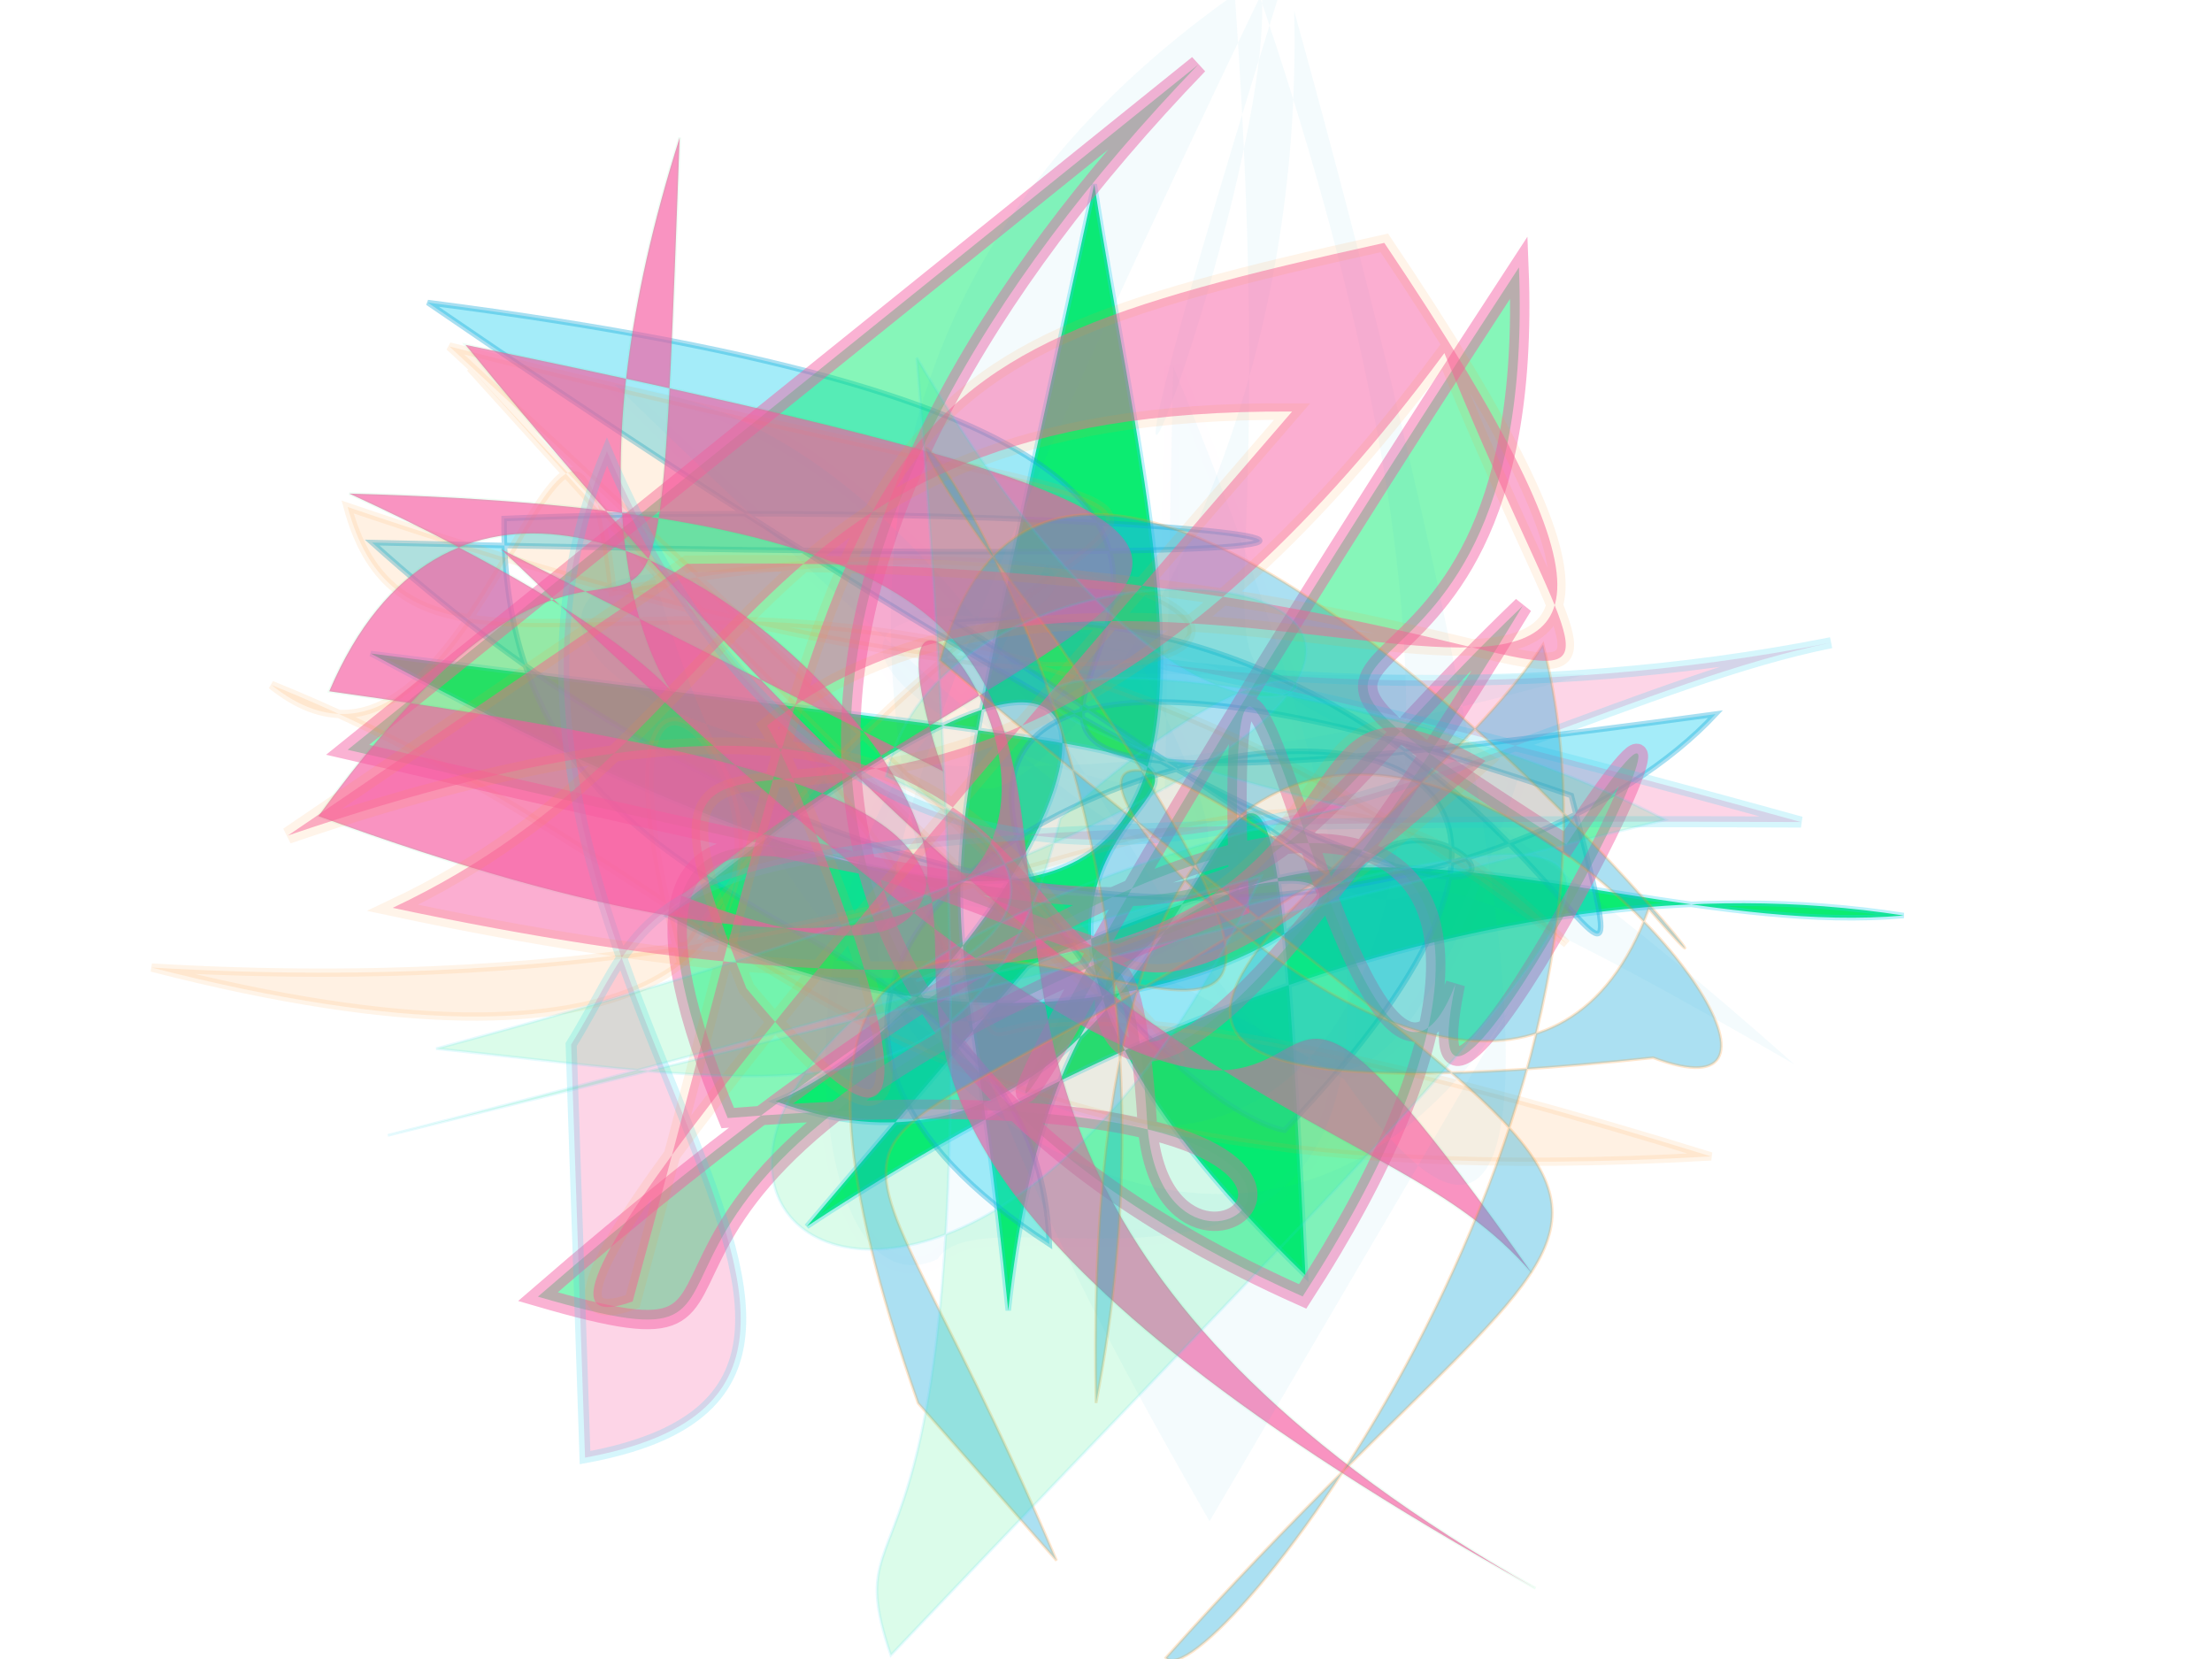 <svg xmlns="http://www.w3.org/2000/svg" xmlns:xlink="http://www.w3.org/1999/xlink" width="800" height="600" version="1.1" viewBox="0 0 800 600"><g fill="none" fill-rule="evenodd" stroke="none" stroke-width="1"><path fill="#02eb6b" stroke="#2cd3f3" stroke-opacity=".328" stroke-width="2" d="M 375,122 C 354,225 300,390 174,482 C 257,383 458,346 302,152 C 455,277 397,196 568,462 C 420,354 245,273 633,157 C 205,488 566,232 235,237 C 510,487 246,224 415,146 C 377,237 460,467 490,166 C 285,228 301,470 385,245 Z" opacity=".956" transform="rotate(-135.0 400 300)"/><path fill="#2cd3f3" stroke="#0fa6d8" stroke-opacity=".852" stroke-width="2" d="M 489,313 C 526,243 663,433 142,127 C 676,158 119,347 617,243 C 558,316 353,391 128,215 C 689,189 385,179 175,203 C 185,369 376,319 390,451 C 146,315 692,139 472,404 C 415,397 218,182 567,276 C 615,420 539,199 341,229 Z" opacity=".426" transform="rotate(4.0 400 300)"/><path fill="#02eb6b" stroke="#f559a0" stroke-opacity=".971" stroke-width="7" d="M 200,494 C 426,466 564,346 451,124 C 242,192 284,311 666,298 C 598,200 661,343 380,248 C 252,419 425,126 337,177 C 425,105 129,237 274,191 C 332,366 271,210 156,364 C 504,252 536,217 427,265 C 474,339 525,465 572,305 C 331,140 506,133 456,207 C 353,351 603,134 232,268 C 408,253 366,202 595,495 Z" opacity=".476" transform="rotate(141.0 400 300)"/><path fill="#fe9225" stroke="#fe9225" stroke-opacity=".823" stroke-width="3" d="M 122,241 C 469,391 667,425 112,237 C 499,170 321,150 278,405 C 125,216 484,422 105,486 C 421,367 415,207 569,270 C 240,190 171,390 102,305 C 530,266 434,132 202,294 C 133,176 197,400 103,375 C 300,368 365,465 648,319 C 212,371 546,443 244,295 Z" opacity=".128" transform="rotate(24.0 400 300)"/><path fill="#f559a0" stroke="#02eb6b" stroke-opacity=".099" stroke-width="1" d="M 338,308 C 213,186 581,372 144,425 C 178,211 267,401 149,147 C 192,407 350,306 101,316 C 495,128 253,455 663,474 C 169,456 542,240 127,383 C 113,177 518,366 274,391 C 354,214 493,145 114,249 C 468,404 531,341 610,373 C 369,246 671,464 159,309 Z" opacity=".652" transform="rotate(27.0 400 300)"/><path fill="#f559a0" stroke="#2cd3f3" stroke-opacity=".758" stroke-width="4" d="M 604,257 C 555,312 582,337 152,259 C 519,434 358,316 130,321 C 262,318 492,201 554,466 C 657,307 468,110 625,109 Z" opacity=".253" transform="rotate(170.0 400 300)"/><path fill="#0fa6d8" stroke="#f559a0" stroke-opacity=".177" stroke-width="6" d="M 413,322 C 438,191 552,150 411,450 C 120,337 536,329 570,131 C 199,476 519,270 457,325 C 503,182 222,165 248,231 C 284,256 141,484 566,333 Z" opacity=".039" transform="rotate(-93.0 400 300)"/><path fill="#0fa6d8" stroke="#fe9225" stroke-opacity=".651" stroke-width="1" d="M 188,141 C 404,179 341,114 343,358 C 570,269 165,310 269,449 C 153,465 611,425 484,283 C 119,394 211,427 137,155 C 115,158 201,412 370,469 C 331,383 354,163 223,421 C 124,494 613,423 228,184 C 432,381 684,303 469,322 C 108,332 617,216 263,130 Z" opacity=".351" transform="rotate(-123.0 400 300)"/><path fill="#0fa6d8" stroke="#fe9225" stroke-opacity=".035" stroke-width="3" d="M 505,176 C 685,396 184,497 516,254 C 639,226 553,172 151,126 C 385,214 427,442 303,284 C 344,266 270,478 413,118 C 377,448 229,493 253,417 C 545,452 700,155 107,134 C 511,260 235,268 572,101 C 403,232 498,186 442,239 C 478,485 407,428 112,103 C 426,362 200,146 135,133 C 192,407 466,384 646,359 Z" opacity=".046" transform="rotate(68.0 400 300)"/><path fill="#f559a0" stroke="#fe9225" stroke-opacity=".201" stroke-width="6" d="M 677,404 C 275,389 561,159 263,274 C 342,371 297,136 651,366 C 502,377 472,491 283,417 C 533,283 679,203 621,202 C 423,472 436,493 230,462 C 157,144 323,434 501,379 C 497,359 491,142 542,293 C 544,465 497,243 224,417 C 220,204 172,321 507,444 Z" opacity=".488" transform="rotate(159.0 400 300)"/><path fill="#02eb6b" stroke="#2cd3f3" stroke-opacity=".857" stroke-width="1" d="M 656,419 C 207,120 151,144 674,158 C 637,224 654,109 319,465 C 401,206 211,293 408,315 C 513,259 546,324 621,427 C 121,103 322,439 439,372 C 389,218 612,402 375,247 C 667,159 643,460 336,241 C 452,455 303,307 262,152 Z" opacity=".141" transform="rotate(132.0 400 300)"/></g></svg>